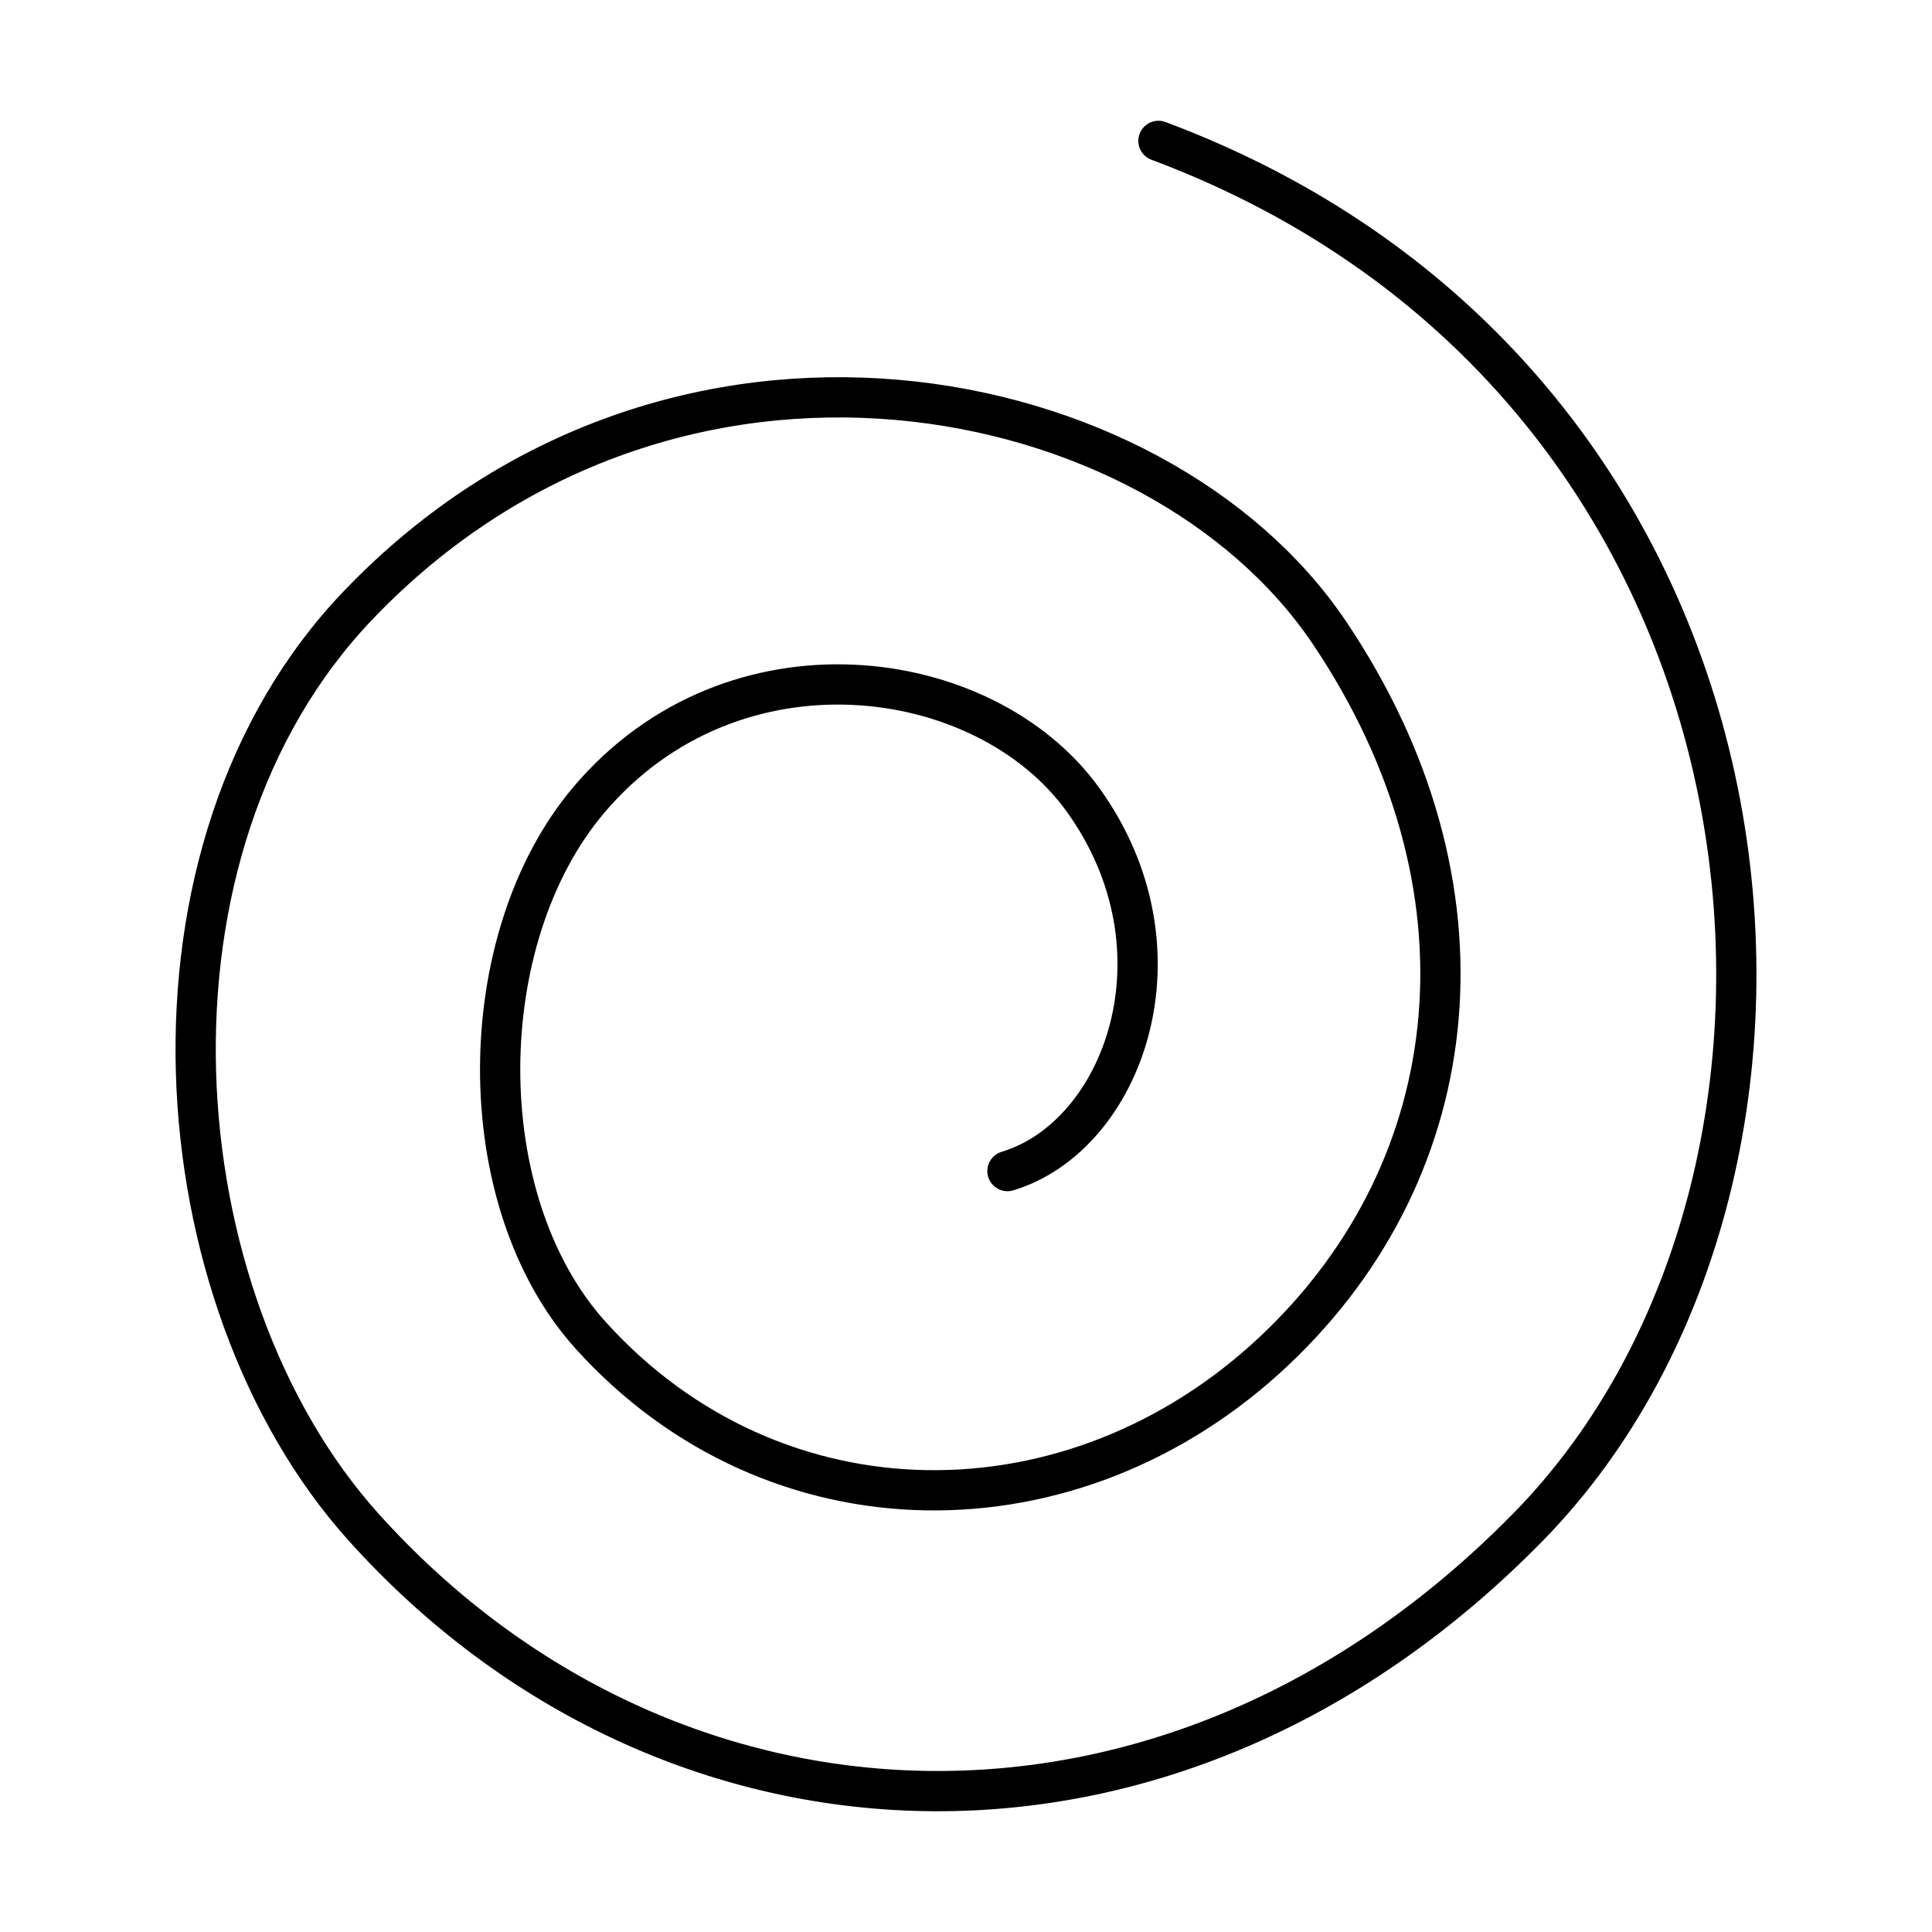 <svg xmlns="http://www.w3.org/2000/svg" width="1em" height="1em" viewBox="0 0 48 48"><path fill="none" stroke="currentColor" stroke-linecap="round" stroke-linejoin="round" d="M25.03 29.095c2.881-.867 4.578-5.485 1.873-9.23c-2.438-3.377-8.686-4.23-12.275.01c-2.913 3.443-2.975 9.956.048 13.302c4.559 5.048 12.007 5.09 17 .368c4.818-4.554 5.572-11.556 1.353-17.826c-4.29-6.377-16.33-8.817-24.117-.697C3.08 21.1 3.923 32.255 9.03 37.938c7.52 8.373 19.998 9.117 28.936 0C46.657 29.074 44.913 9.53 28.781 3.5"/></svg>